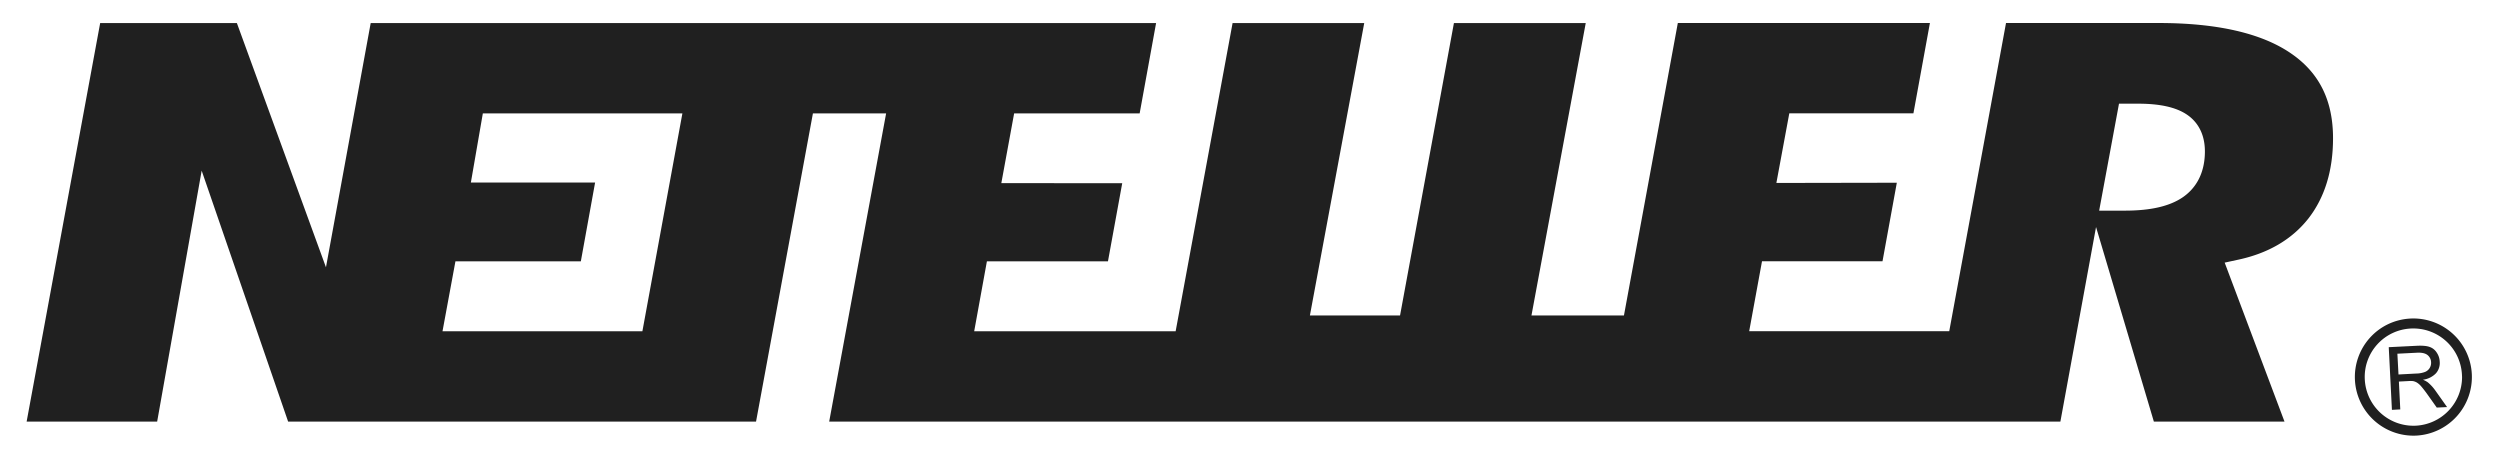 <svg xmlns="http://www.w3.org/2000/svg" width="44.875" height="8.25" viewBox="0 0 44.875 8.25"><g fill="#202020"><path d="M39.188 3.536c-.235.164-.577.245-1.045.245h-.463l.356-1.92H38.377c.388 0 .672.062.867.189.153.099.334.296.334.67-.001.45-.212.692-.39.816m-27.657 2.41H7.943l.232-1.255h2.251l.256-1.414h-2.23l.215-1.242h3.582l-.718 3.911zM41.121.957c-.528-.362-1.326-.544-2.372-.544h-2.741l-1.019 5.532h-3.591l.23-1.255h2.163l.257-1.41-2.162.004.232-1.25h2.228l.296-1.621h-4.525l-.967 5.249h-1.66l.974-5.248h-2.366l-.967 5.248h-1.618l.975-5.248h-2.363l-1.022 5.532h-3.616l.228-1.255h2.173l.256-1.402-2.17-.002.23-1.252h2.253l.295-1.621H6.654l-.803 4.384L4.252.414H1.798L.478 7.568h2.343l.799-4.505 1.552 4.505h8.399l1.021-5.533h1.314l-1.022 5.533h22.1l.64-3.493 1.038 3.493h2.345l-1.074-2.854.245-.053c.54-.116.963-.365 1.257-.738.294-.377.443-.861.443-1.442 0-.678-.247-1.176-.757-1.524M43.053 6.722l.319-.017a.463.463 0 0 0 .158-.029.175.175 0 0 0 .108-.174.17.17 0 0 0-.064-.129c-.04-.032-.102-.046-.186-.042l-.355.018.02.373zm-.118.635l-.057-1.125.499-.025c.1-.005.176.001.23.019a.245.245 0 0 1 .131.101c.034.05.053.105.055.167a.28.28 0 0 1-.067.206.393.393 0 0 1-.234.116c.04.017.071.034.092.051a.77.77 0 0 1 .131.144l.21.296-.185.009-.161-.227a2.176 2.176 0 0 0-.115-.15.36.36 0 0 0-.079-.071.236.236 0 0 0-.069-.027.423.423 0 0 0-.083-.001l-.173.009.025.5-.15.008z"/><path d="M42.448 6.813a.87.87 0 0 1 .828-.916.874.874 0 0 1 .916.827l.002.045a.875.875 0 0 1-.829.872.875.875 0 0 1-.917-.828m.818-1.095c-.28.015-.539.137-.727.346a1.053 1.053 0 0 0 .834 1.755 1.053 1.053 0 0 0 .996-1.104v-.001a1.051 1.051 0 0 0-1.103-.996"/></g></svg>